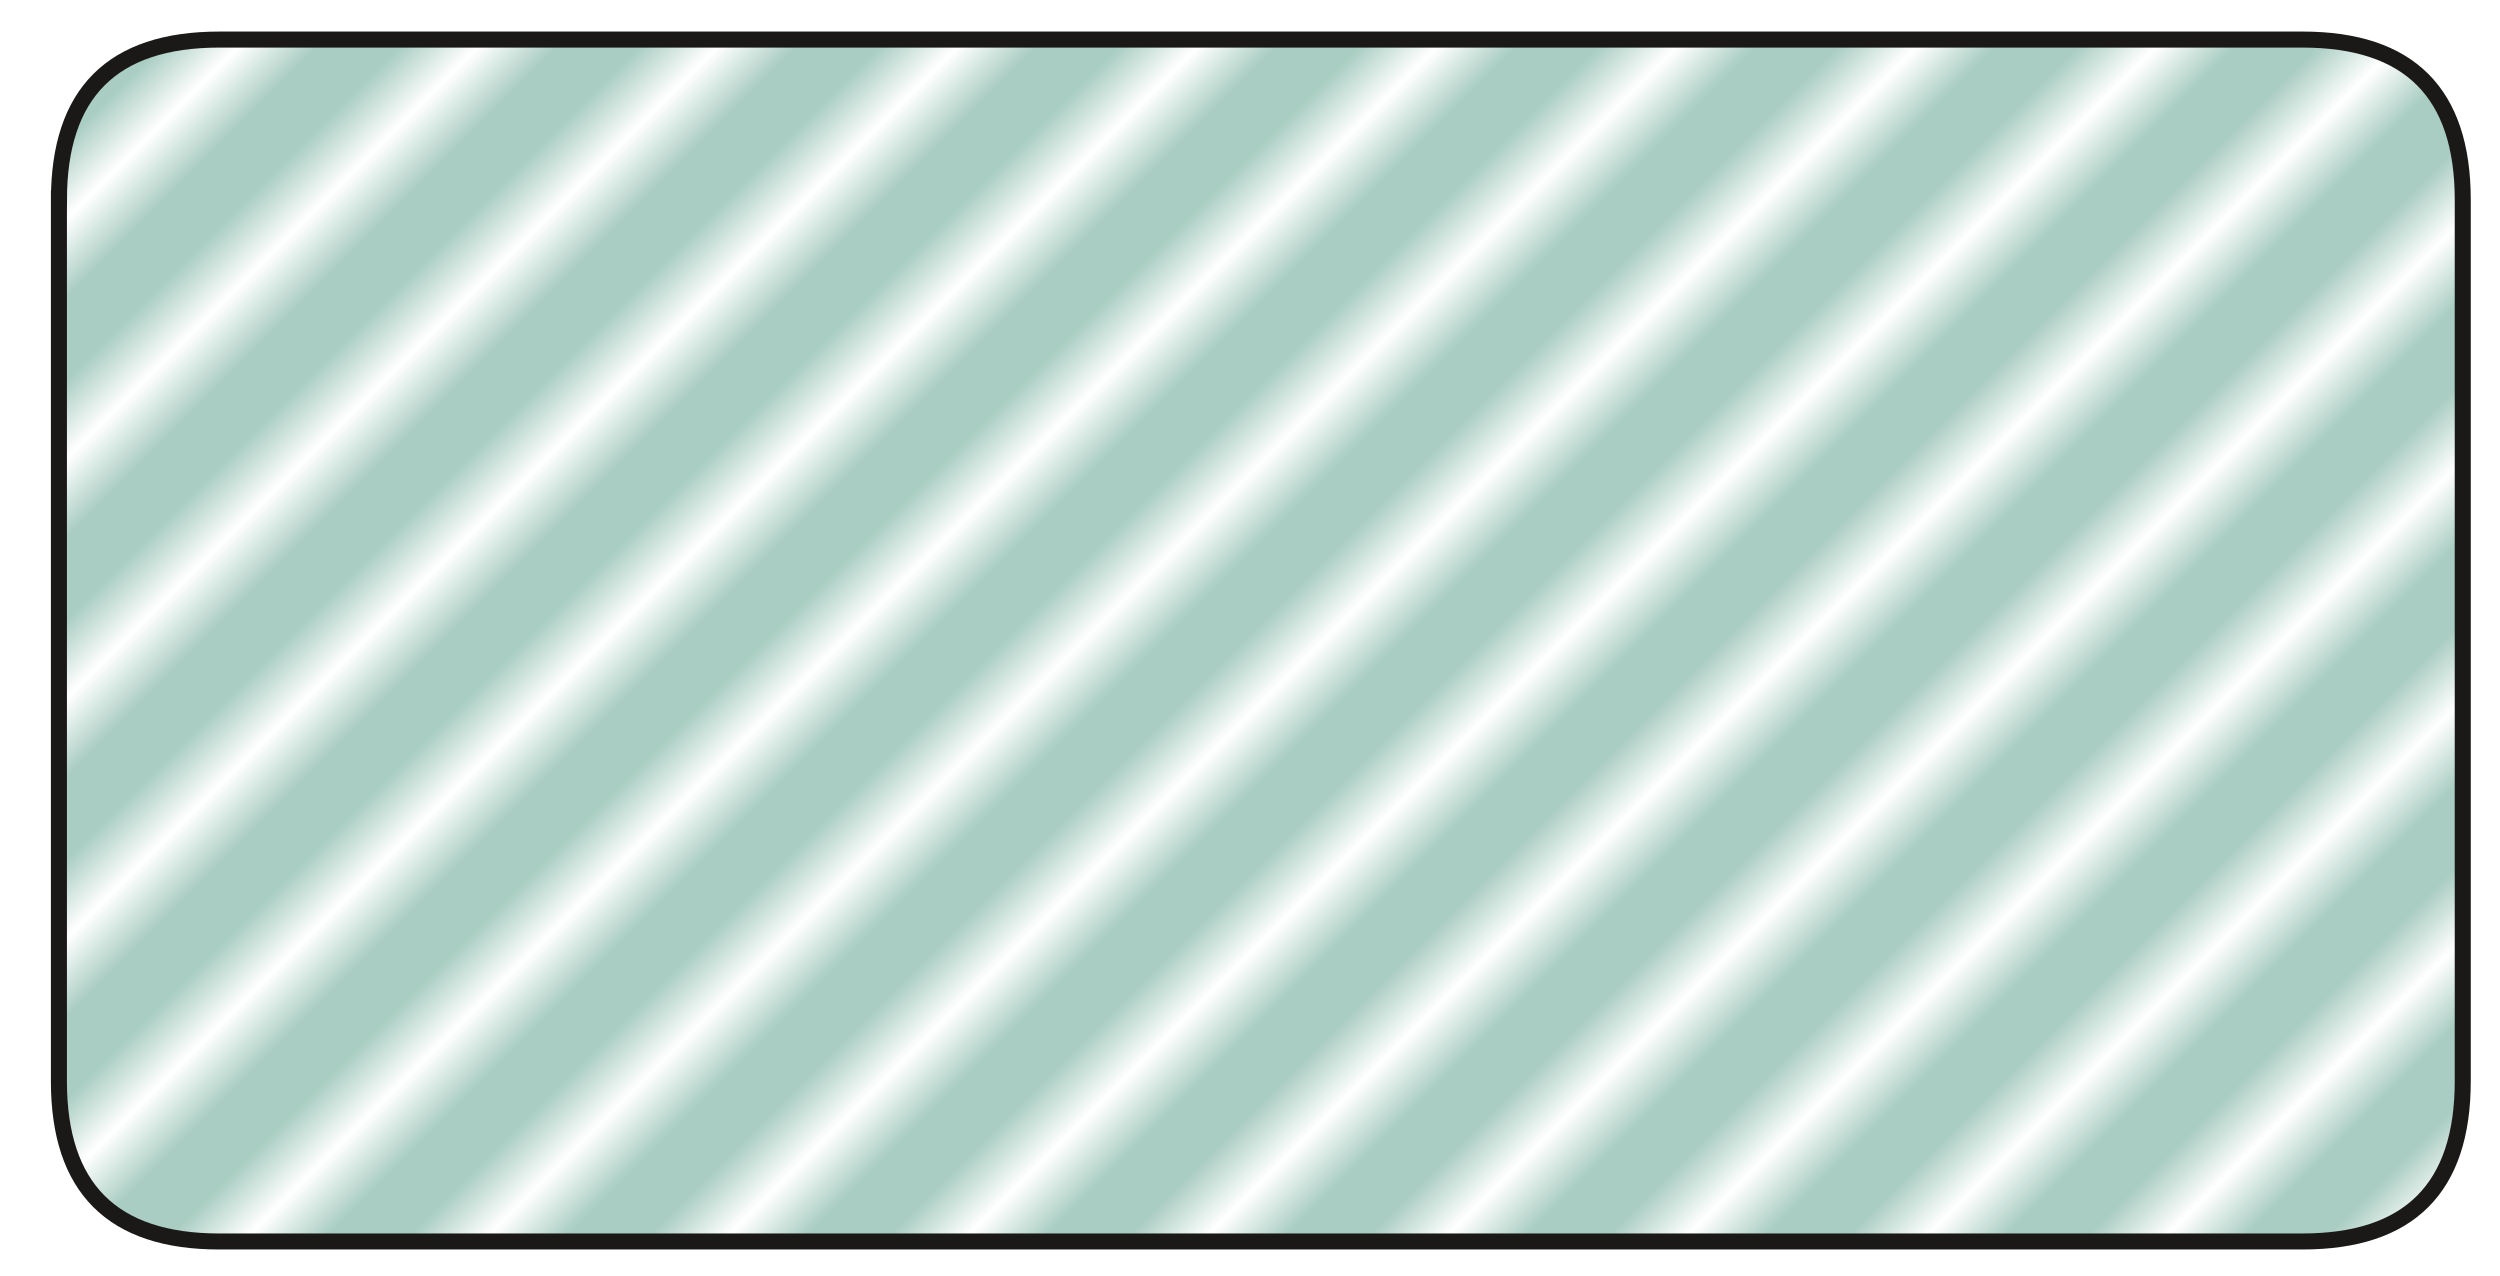 <svg xmlns="http://www.w3.org/2000/svg" xmlns:xlink="http://www.w3.org/1999/xlink" id="svg51" viewBox="11.699 34.883 88.441 45.127" version="1.1" style="max-height: 500px" width="88.441" height="45.127">
  <defs id="defs51">
    <pattern patternTransform="matrix(1.414,1.414,-1.414,1.414,-94.538,-0.106)" id="pattern19" preserveAspectRatio="xMidYMid" xlink:href="#pattern12"/>
    <pattern patternTransform="matrix(1.414,1.414,-1.414,1.414,-94.538,-0.106)" id="pattern12" preserveAspectRatio="xMidYMid" xlink:href="#pattern150-0-7"/>
    <linearGradient id="swatch152">
      <stop id="stop152" offset="0" style="stop-color:#000000;stop-opacity:1;"/>
    </linearGradient>
    <pattern y="0" x="0" patternTransform="matrix(1.414,1.414,-1.414,1.414,-94.538,-0.106)" id="pattern150-0-7" preserveAspectRatio="xMidYMid" xlink:href="#stripes-grid-9-1"/>
    <pattern y="0" x="0" style="fill:#a9cdc2" id="stripes-grid-9-1" preserveAspectRatio="xMidYMid" patternTransform="scale(2)" height="10" width="3" patternUnits="userSpaceOnUse">
      <rect id="rect134-4-4-1" height="10" width="2" y="0" x="0" style="stroke:none"/>
    </pattern>
  </defs>
  
    
  
  <path id="path25-8" style="font-variation-settings:normal;opacity:1;vector-effect:none;fill:url(#pattern19);fill-opacity:1;fill-rule:evenodd;stroke:#1b1918;stroke-width:0.567;stroke-linecap:butt;stroke-linejoin:miter;stroke-miterlimit:4;stroke-dasharray:none;stroke-dashoffset:0;stroke-opacity:1;-inkscape-stroke:none;stop-color:#000000;stop-opacity:1" d="m 13.783,41.952 v 31.181 q 0,5.669 5.669,5.669 h 73.701 q 5.669,0 5.669,-5.669 v -31.181 q 0,-5.669 -5.669,-5.669 H 19.453 q -5.669,0 -5.669,5.669 z"/>
</svg>